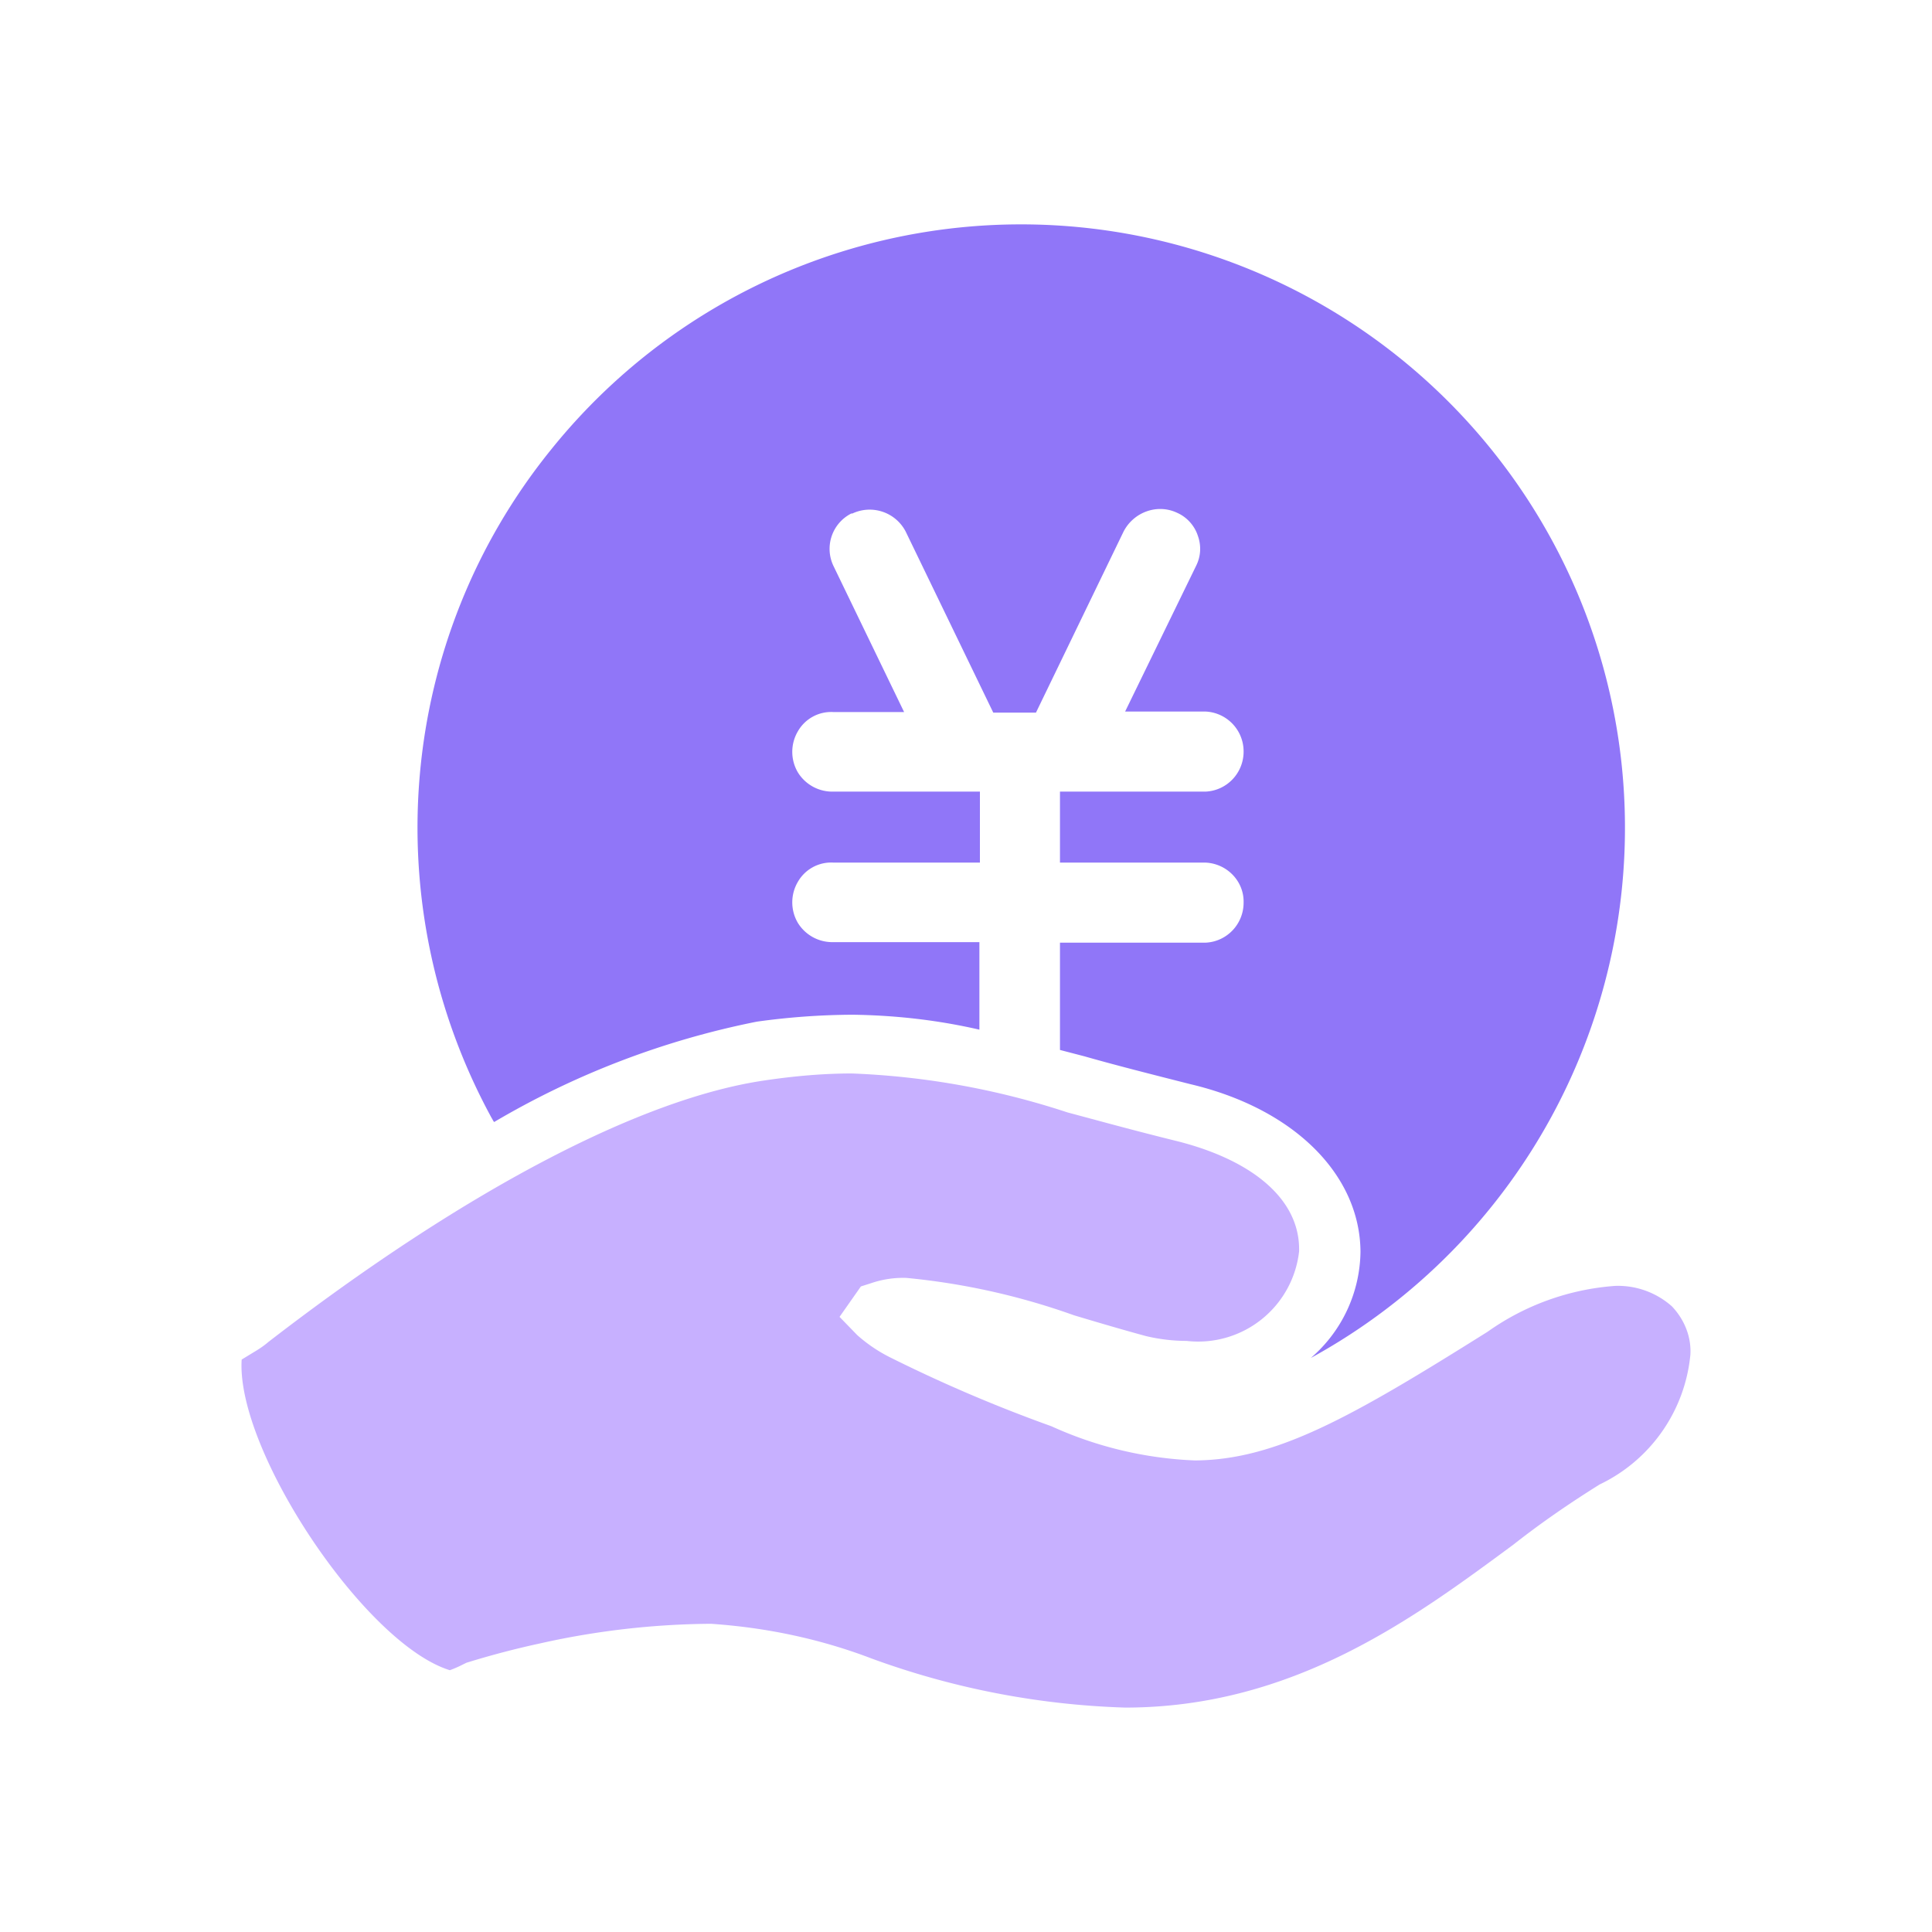<?xml version="1.0" standalone="no"?><!DOCTYPE svg PUBLIC "-//W3C//DTD SVG 1.1//EN" "http://www.w3.org/Graphics/SVG/1.1/DTD/svg11.dtd"><svg class="icon" width="200px" height="200.00px" viewBox="0 0 1024 1024" version="1.1" xmlns="http://www.w3.org/2000/svg"><path d="M886.048 692.304a43.056 43.056 0 0 0-30-10.752 133.376 133.376 0 0 0-67.616 24.32c-72.144 45.28-112.032 67.904-155.04 68.192a202.768 202.768 0 0 1-76.096-18.112 783.36 783.36 0 0 1-85.44-36.48 79.888 79.888 0 0 1-17.552-11.888l-9.328-9.616 11.312-16.128 5.376-1.712a52.544 52.544 0 0 1 18.672-2.816 367.2 367.2 0 0 1 88.832 19.792c14.144 4.256 27.728 8.208 38.192 11.04 7.088 1.696 14.432 2.56 21.504 2.56a53.824 53.824 0 0 0 59.696-47.536v-0.576c0.288-27.44-25.456-48.096-65.632-58-21.792-5.376-40.176-10.464-57.152-14.992a415.408 415.408 0 0 0-114.304-20.64c-15.264 0-30.832 1.408-46.112 3.68-66.192 9.6-160.128 59.12-263.104 138.624-2.272 1.968-4.816 3.68-7.648 5.36l-6.512 3.968c-3.104 48.096 65.36 150.8 110.336 164.656 2.272-0.848 4.256-1.696 6.512-2.832l2.272-1.12a459.36 459.36 0 0 1 38.752-10.192 425.872 425.872 0 0 1 90.816-10.464c29.152 1.984 57.712 7.92 85.168 18.4a429.04 429.04 0 0 0 134.384 26.016c89.68 0 153.904-48.096 205.68-86.288 14.72-11.6 29.984-22.08 45.824-31.968a85.232 85.232 0 0 0 48.096-68.752c0.576-9.344-3.104-18.672-9.888-25.76z" fill="#C7B0FF" /><path d="M451.76 537.824c22.64 0.288 45.28 2.832 67.344 7.92v-46.4h-77.248a21.44 21.44 0 0 1-18.96-10.176 21.44 21.44 0 0 1 0-21.792 20.32 20.32 0 0 1 18.96-10.176h77.52v-37.632h-77.52a21.44 21.44 0 0 1-18.96-10.176 21.44 21.44 0 0 1 0-21.792 20.32 20.32 0 0 1 18.96-10.192h37.344l-37.344-77.232a20.992 20.992 0 0 1 9.344-28h0.56a21.504 21.504 0 0 1 28.288 9.6l46.4 95.92h22.64l46.4-95.904c5.376-10.48 18.096-15.008 28.576-9.92 5.088 2.272 9.056 6.8 10.752 11.888 1.968 5.376 1.696 11.04-0.848 16.128l-37.632 77.248h42.72a21.152 21.152 0 0 1 20.08 21.216c0 11.312-8.768 20.64-20.08 21.216h-77.248v37.632h77.248c11.312 0.56 20.368 9.904 20.08 21.216 0 11.312-8.768 20.64-20.08 21.216h-77.248v56.864l13.024 3.392c15.84 4.528 34.8 9.344 56.016 14.72 55.168 13.008 89.968 48.096 90.24 88.832a75.488 75.488 0 0 1-26.304 56.304 320.384 320.384 0 0 0 164.656-315.168C845.6 275.84 755.328 168.32 631.12 131.84a319.584 319.584 0 0 0-339.2 106.656c-81.2 100.432-93.376 240.208-31.408 353.936 0.56 0.848 0.848 1.696 1.408 2.256a444.848 444.848 0 0 1 139.2-53.184 377.856 377.856 0 0 1 50.64-3.68z" fill="#9076F8" /></svg>